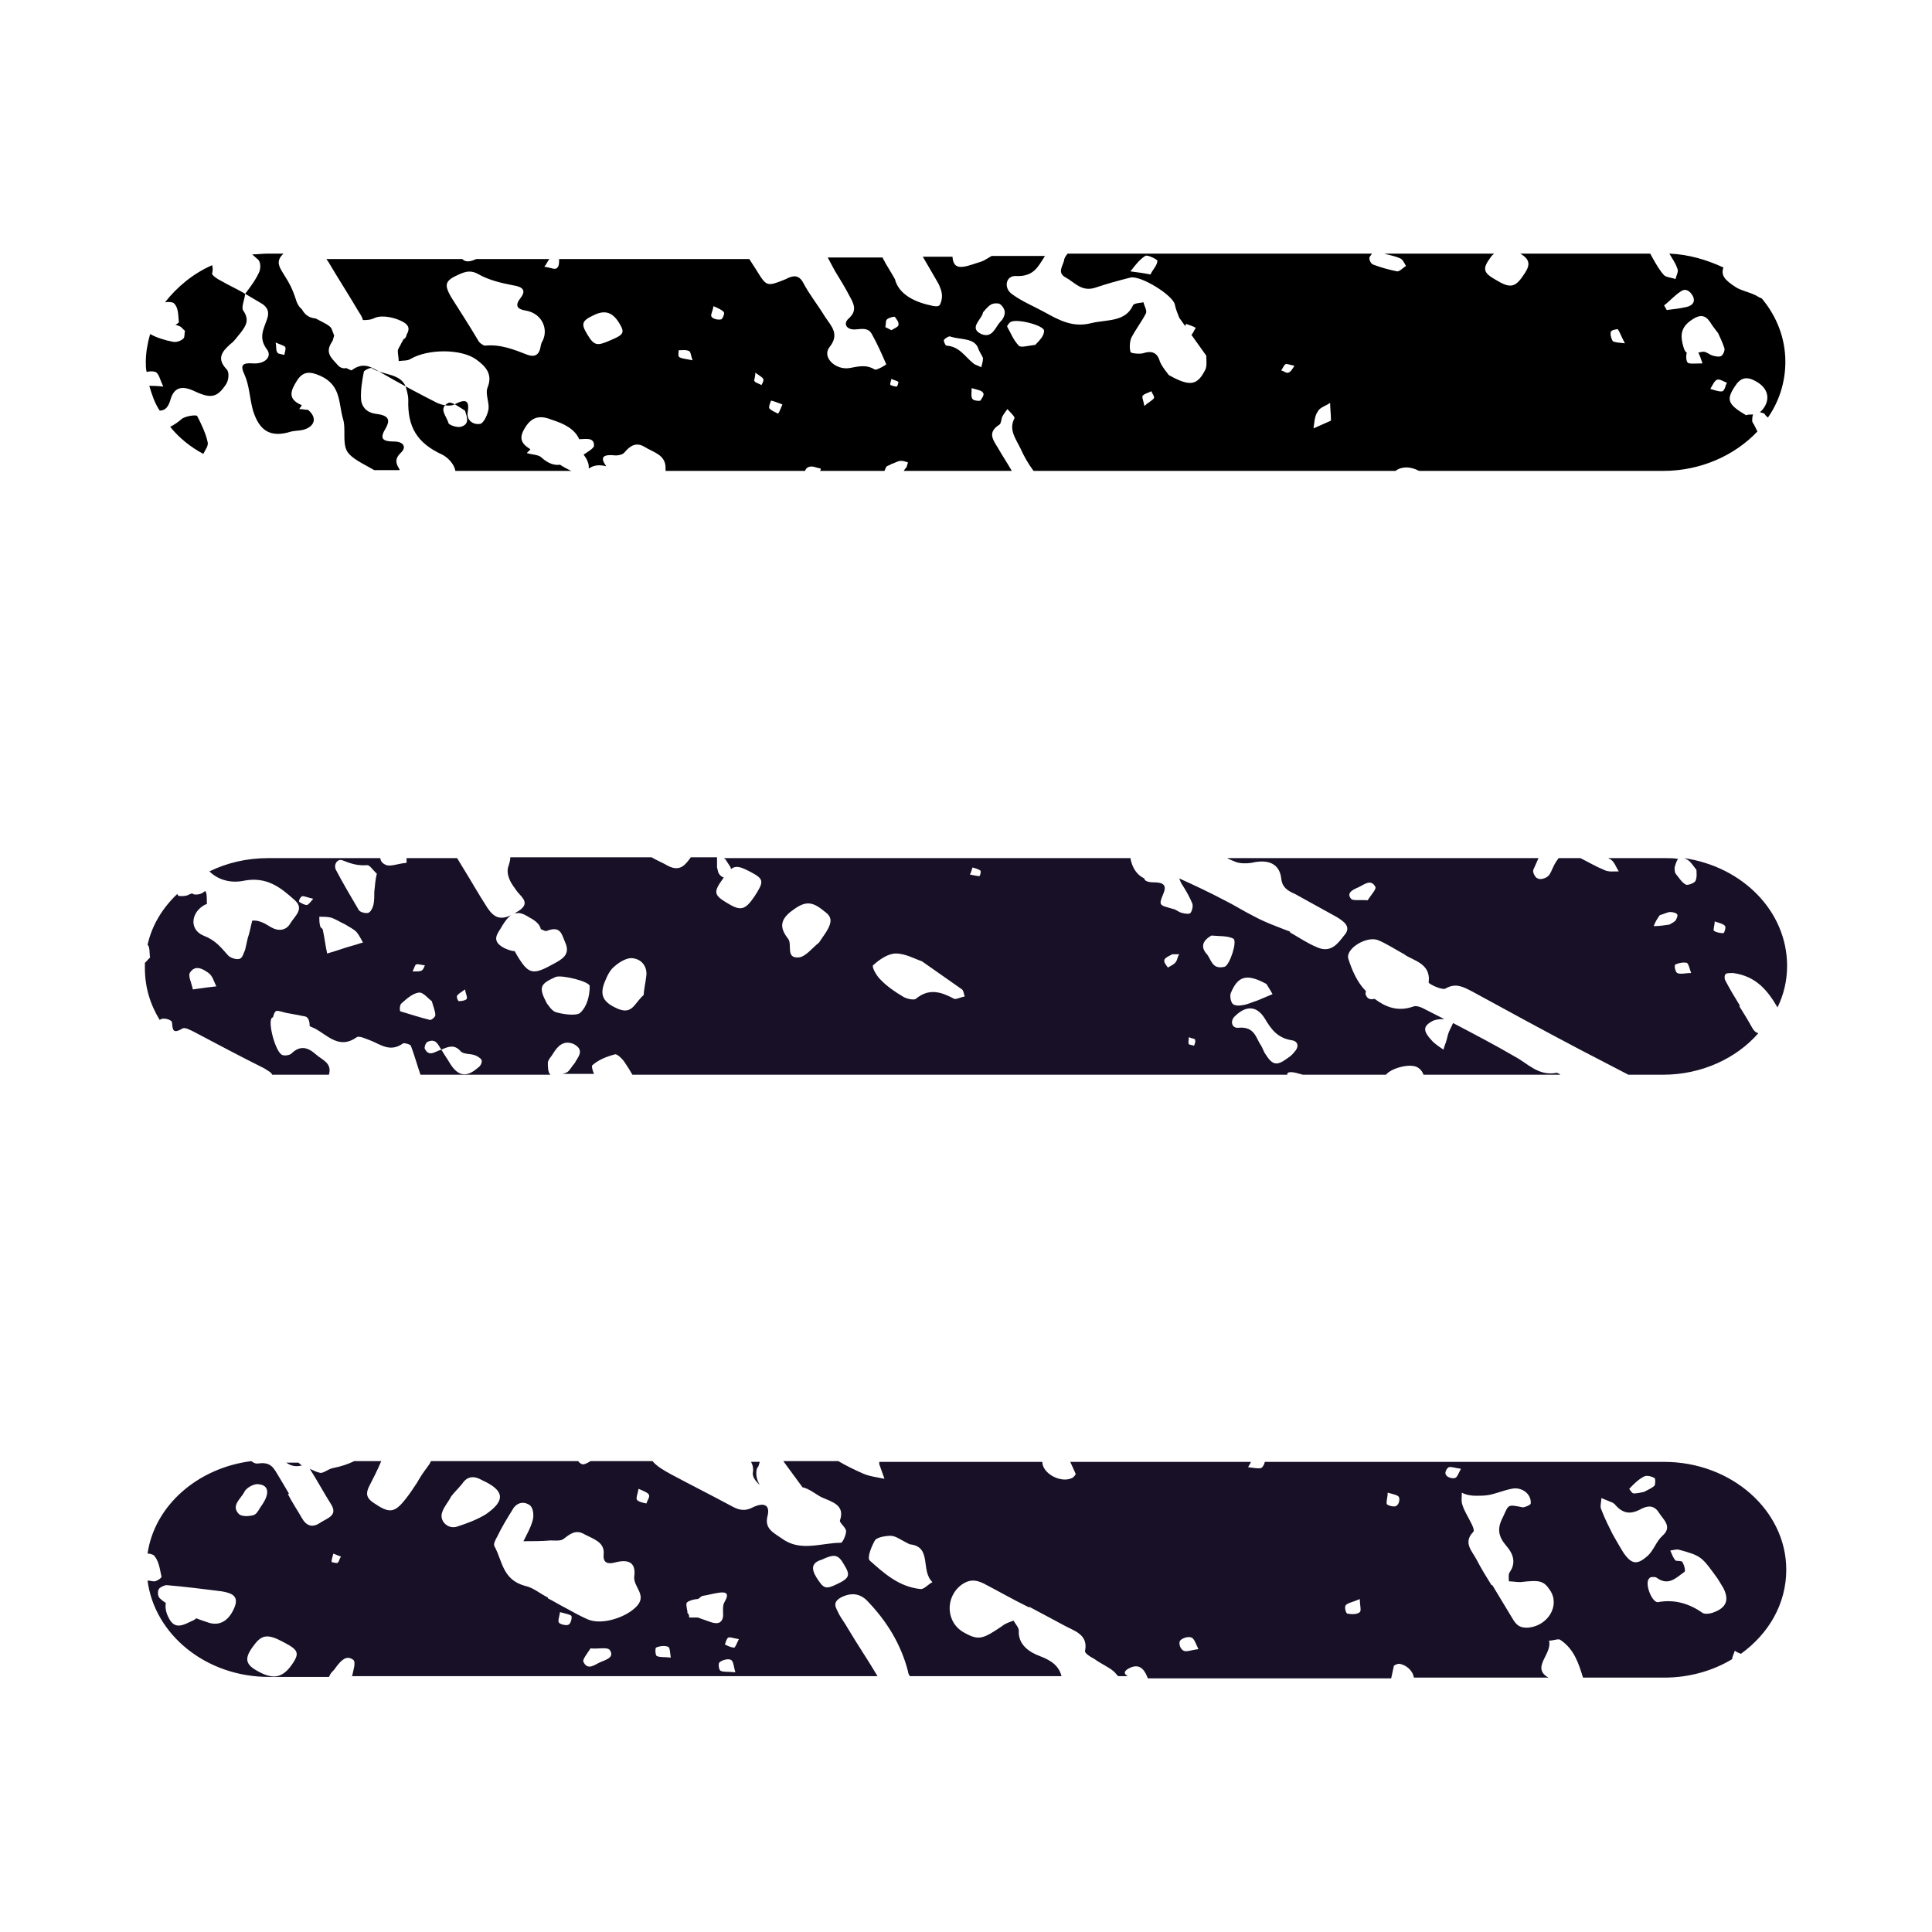 <svg width="30" height="30" viewBox="0 0 30 30" fill="none" xmlns="http://www.w3.org/2000/svg">
<path d="M4.674 22.759H4.688C4.674 22.747 4.647 22.723 4.634 22.712H4.444C4.498 22.747 4.566 22.783 4.674 22.759Z" fill="#171026"/>
<path d="M17.553 25.895C17.716 25.823 17.783 25.955 17.824 26.062H21.602C21.616 26.003 21.629 25.931 21.643 25.871C21.643 25.859 21.697 25.835 21.724 25.835C21.832 25.847 21.941 25.943 21.954 26.05H24.04C24.04 26.05 24.04 26.039 24.026 26.039C23.782 25.883 24.108 25.68 24.053 25.476C24.121 25.476 24.202 25.44 24.229 25.464C24.446 25.608 24.514 25.835 24.581 26.05H25.841C26.234 26.05 26.599 25.943 26.897 25.763C26.897 25.727 26.924 25.68 26.938 25.632C26.965 25.656 27.006 25.668 27.033 25.68C27.466 25.368 27.737 24.902 27.737 24.375C27.737 23.453 26.884 22.7 25.841 22.7H19.639C19.639 22.723 19.611 22.783 19.584 22.795C19.544 22.807 19.476 22.795 19.381 22.783C19.395 22.747 19.422 22.723 19.422 22.7H16.619C16.646 22.759 16.673 22.819 16.7 22.879C16.713 22.891 16.673 22.939 16.646 22.951C16.47 23.035 16.185 22.879 16.185 22.7H13.653C13.653 22.711 13.653 22.723 13.653 22.735C13.68 22.807 13.707 22.891 13.734 22.963C13.626 22.939 13.504 22.927 13.396 22.879C13.26 22.819 13.138 22.759 13.017 22.688H12.163C12.258 22.819 12.366 22.963 12.461 23.094C12.57 23.118 12.664 23.202 12.759 23.25C12.922 23.322 13.125 23.37 13.043 23.609C13.03 23.645 13.138 23.717 13.138 23.777C13.138 23.836 13.084 23.956 13.057 23.956C12.759 23.956 12.434 24.1 12.15 23.896C12.014 23.8 11.865 23.741 11.919 23.537C11.96 23.37 11.865 23.322 11.689 23.406C11.554 23.477 11.459 23.442 11.351 23.382C11.039 23.214 10.728 23.058 10.416 22.891C10.308 22.831 10.2 22.771 10.132 22.688H9.17C9.116 22.723 9.062 22.747 9.035 22.735C9.008 22.723 8.981 22.7 8.981 22.688H6.692C6.679 22.723 6.652 22.759 6.625 22.795C6.57 22.867 6.516 22.951 6.476 23.023C6.421 23.106 6.367 23.19 6.3 23.274C6.123 23.501 6.042 23.501 5.798 23.334C5.69 23.262 5.677 23.19 5.731 23.082C5.798 22.951 5.866 22.819 5.92 22.688H5.501C5.406 22.735 5.297 22.771 5.176 22.795C5.094 22.807 5.013 22.891 4.959 22.867C4.905 22.855 4.864 22.831 4.81 22.807C4.932 22.999 5.027 23.178 5.148 23.37C5.243 23.537 5.081 23.573 4.972 23.645C4.85 23.729 4.756 23.693 4.688 23.573C4.62 23.453 4.539 23.334 4.471 23.202C4.471 23.202 4.485 23.202 4.485 23.19C4.431 23.094 4.377 23.011 4.322 22.915C4.255 22.807 4.214 22.7 4.024 22.723C3.97 22.735 3.93 22.711 3.903 22.688C3.063 22.795 2.399 23.382 2.291 24.124C2.332 24.124 2.359 24.136 2.386 24.148C2.467 24.231 2.481 24.363 2.508 24.483C2.508 24.507 2.426 24.555 2.399 24.555C2.359 24.555 2.332 24.543 2.291 24.543C2.399 25.38 3.198 26.039 4.173 26.039H5.108C5.121 26.015 5.135 25.979 5.162 25.955C5.189 25.931 5.203 25.907 5.23 25.871C5.297 25.787 5.379 25.692 5.487 25.775C5.528 25.811 5.487 25.931 5.473 26.003C5.473 26.015 5.473 26.015 5.46 26.027H13.626C13.477 25.775 13.314 25.536 13.165 25.285C13.125 25.213 13.071 25.141 13.03 25.069C12.989 24.973 12.908 24.89 13.057 24.806C13.22 24.722 13.355 24.746 13.463 24.854C13.775 25.177 13.992 25.536 14.1 25.955C14.1 25.979 14.113 26.003 14.127 26.027H16.483C16.443 25.871 16.334 25.787 16.145 25.715C15.982 25.656 15.806 25.536 15.82 25.32C15.82 25.273 15.765 25.213 15.738 25.165C15.671 25.189 15.603 25.213 15.562 25.249C15.264 25.452 15.197 25.476 14.98 25.356C14.682 25.201 14.669 24.794 14.939 24.602C15.061 24.519 15.156 24.531 15.278 24.59C15.508 24.71 15.738 24.842 15.982 24.961C15.982 24.961 15.982 24.961 15.982 24.95C16.158 25.045 16.321 25.129 16.497 25.225C16.659 25.32 16.903 25.368 16.849 25.632C16.835 25.668 16.93 25.727 16.998 25.763C17.093 25.835 17.215 25.883 17.296 25.955C17.323 25.979 17.336 26.003 17.363 26.027H17.512C17.445 25.991 17.445 25.943 17.553 25.895ZM26.071 24.064C26.423 24.16 26.423 24.172 26.667 24.507C26.681 24.531 26.721 24.59 26.762 24.662C26.857 24.854 26.802 24.973 26.586 25.045C26.545 25.057 26.477 25.069 26.437 25.045C26.234 24.902 26.003 24.83 25.746 24.878C25.651 24.89 25.529 24.578 25.611 24.507C25.624 24.483 25.692 24.483 25.719 24.495C25.909 24.638 26.03 24.495 26.152 24.411C26.18 24.399 26.152 24.303 26.125 24.255C26.112 24.231 26.03 24.243 26.017 24.231C25.976 24.183 25.963 24.136 25.936 24.076C25.963 24.076 26.03 24.052 26.071 24.064ZM25.529 22.927C25.57 22.903 25.651 22.927 25.692 22.951C25.706 22.963 25.706 23.035 25.692 23.07C25.651 23.106 25.597 23.13 25.529 23.166C25.475 23.178 25.421 23.19 25.367 23.19C25.34 23.19 25.299 23.118 25.299 23.118C25.367 23.047 25.435 22.975 25.529 22.927ZM24.866 23.262C24.92 23.286 24.988 23.31 25.042 23.334C25.055 23.346 25.083 23.358 25.083 23.37C25.191 23.489 25.299 23.525 25.462 23.442C25.57 23.382 25.678 23.358 25.76 23.489C25.827 23.597 25.976 23.705 25.814 23.848C25.719 23.932 25.678 24.076 25.584 24.16C25.421 24.303 25.34 24.291 25.218 24.124C25.164 24.04 25.11 23.944 25.042 23.825C24.988 23.717 24.92 23.585 24.866 23.442C24.839 23.394 24.866 23.322 24.866 23.262ZM22.916 23.226C22.983 23.226 23.051 23.226 23.119 23.214C23.241 23.19 23.349 23.142 23.471 23.118C23.634 23.082 23.782 23.202 23.769 23.346C23.769 23.37 23.674 23.406 23.647 23.406C23.403 23.358 23.43 23.358 23.336 23.561C23.241 23.741 23.268 23.86 23.39 24.004C23.485 24.112 23.552 24.255 23.444 24.411C23.417 24.447 23.43 24.507 23.43 24.555C23.485 24.555 23.552 24.567 23.607 24.567C23.918 24.531 23.972 24.543 24.08 24.71C24.216 24.938 24.04 25.237 23.742 25.273C23.607 25.285 23.552 25.237 23.498 25.153C23.39 24.973 23.282 24.794 23.173 24.614C23.173 24.614 23.173 24.614 23.16 24.614C23.078 24.483 22.997 24.351 22.929 24.219C22.862 24.088 22.713 23.956 22.875 23.789C22.902 23.765 22.862 23.681 22.835 23.633C22.794 23.549 22.74 23.465 22.713 23.382C22.686 23.322 22.699 23.25 22.699 23.178C22.767 23.214 22.848 23.226 22.916 23.226ZM22.496 22.783C22.537 22.771 22.591 22.795 22.686 22.807C22.645 22.879 22.631 22.939 22.591 22.951C22.55 22.963 22.469 22.939 22.455 22.903C22.428 22.879 22.455 22.807 22.496 22.783ZM21.548 23.178C21.629 23.202 21.711 23.214 21.724 23.25C21.738 23.286 21.724 23.358 21.683 23.382C21.656 23.406 21.562 23.382 21.535 23.358C21.521 23.322 21.548 23.25 21.548 23.178ZM20.898 24.925C20.925 24.89 21.006 24.878 21.115 24.83C21.115 24.925 21.142 25.009 21.115 25.033C21.074 25.069 20.993 25.069 20.925 25.057C20.898 25.057 20.871 24.95 20.898 24.925ZM18.325 25.476C18.352 25.44 18.447 25.404 18.501 25.428C18.542 25.44 18.569 25.524 18.609 25.608C18.501 25.62 18.42 25.656 18.379 25.632C18.325 25.608 18.298 25.512 18.325 25.476ZM3.645 24.95C3.564 25.153 3.429 25.249 3.253 25.201C3.185 25.177 3.104 25.153 3.049 25.129C3.022 25.153 2.995 25.165 2.941 25.189C2.819 25.249 2.711 25.285 2.63 25.141C2.575 25.045 2.562 24.961 2.575 24.89C2.535 24.866 2.508 24.842 2.481 24.818C2.454 24.794 2.44 24.722 2.467 24.674C2.481 24.65 2.548 24.614 2.589 24.614C2.873 24.638 3.158 24.674 3.442 24.71C3.578 24.734 3.713 24.77 3.645 24.95ZM3.713 23.513C3.578 23.382 3.74 23.274 3.794 23.166C3.821 23.106 3.943 23.035 4.011 23.047C4.173 23.058 4.2 23.19 4.051 23.394C4.024 23.43 3.997 23.501 3.943 23.525C3.862 23.549 3.754 23.549 3.713 23.513ZM4.525 25.859C4.377 26.062 4.228 26.086 3.97 25.931C3.808 25.835 3.794 25.739 3.943 25.548C4.065 25.38 4.16 25.368 4.404 25.5C4.634 25.62 4.661 25.668 4.525 25.859ZM5.243 24.267C5.23 24.279 5.148 24.255 5.148 24.255C5.148 24.219 5.162 24.183 5.176 24.124C5.23 24.148 5.27 24.16 5.297 24.172C5.27 24.195 5.27 24.243 5.243 24.267ZM7.545 23.513C7.41 23.597 7.247 23.657 7.098 23.705C6.95 23.753 6.814 23.609 6.868 23.477C6.895 23.394 6.963 23.322 7.004 23.238C7.058 23.166 7.126 23.106 7.18 23.035C7.261 22.915 7.369 22.915 7.491 22.987C7.83 23.142 7.857 23.298 7.545 23.513ZM8.832 25.225C8.805 25.249 8.71 25.225 8.683 25.201C8.656 25.177 8.683 25.117 8.696 25.033C8.778 25.057 8.859 25.069 8.873 25.093C8.886 25.129 8.859 25.213 8.832 25.225ZM9.319 25.811C9.238 25.847 9.13 25.943 9.062 25.811C9.035 25.775 9.116 25.68 9.17 25.596C9.292 25.608 9.428 25.572 9.468 25.62C9.55 25.739 9.401 25.775 9.319 25.811ZM9.902 24.925C9.753 25.105 9.347 25.249 9.116 25.141C9.008 25.093 8.9 25.033 8.791 24.973C8.696 24.925 8.602 24.866 8.507 24.818V24.806C8.385 24.746 8.277 24.65 8.155 24.626C7.803 24.531 7.803 24.243 7.681 24.016C7.654 23.98 7.694 23.908 7.721 23.86C7.789 23.717 7.87 23.585 7.952 23.453C8.006 23.346 8.114 23.298 8.223 23.37C8.277 23.406 8.29 23.513 8.277 23.585C8.25 23.705 8.182 23.825 8.128 23.932C8.263 23.932 8.412 23.932 8.548 23.92C8.615 23.92 8.71 23.932 8.751 23.896C8.845 23.825 8.94 23.741 9.076 23.825C9.211 23.896 9.387 23.944 9.374 24.124C9.36 24.255 9.414 24.303 9.577 24.255C9.793 24.207 9.875 24.291 9.848 24.483C9.834 24.638 10.037 24.758 9.902 24.925ZM10.037 23.346C9.983 23.334 9.915 23.322 9.888 23.286C9.875 23.25 9.902 23.202 9.915 23.118C9.997 23.154 10.064 23.178 10.078 23.214C10.091 23.25 10.051 23.298 10.037 23.346ZM10.2 25.715C10.173 25.703 10.173 25.596 10.186 25.584C10.24 25.56 10.322 25.548 10.376 25.572C10.403 25.584 10.403 25.656 10.416 25.739C10.322 25.727 10.254 25.739 10.2 25.715ZM11.039 25.189C10.972 25.165 10.904 25.141 10.836 25.117C10.796 25.117 10.755 25.117 10.701 25.117C10.701 25.093 10.701 25.081 10.687 25.057L10.674 25.045C10.674 25.033 10.674 25.033 10.674 25.021C10.66 24.95 10.647 24.89 10.674 24.878C10.701 24.854 10.782 24.83 10.836 24.83C10.863 24.818 10.877 24.794 10.904 24.782C10.985 24.77 11.066 24.746 11.148 24.734C11.283 24.71 11.324 24.746 11.256 24.866C11.215 24.925 11.229 25.021 11.229 25.093C11.215 25.201 11.148 25.225 11.039 25.189ZM11.188 25.943C11.161 25.931 11.148 25.823 11.175 25.811C11.215 25.775 11.31 25.751 11.351 25.775C11.391 25.799 11.391 25.871 11.418 25.967C11.31 25.955 11.229 25.967 11.188 25.943ZM11.405 25.584C11.351 25.584 11.31 25.56 11.256 25.536C11.27 25.5 11.283 25.44 11.31 25.428C11.337 25.416 11.391 25.44 11.473 25.452C11.446 25.512 11.418 25.572 11.405 25.584ZM12.989 24.602C12.813 24.686 12.786 24.662 12.678 24.495C12.597 24.363 12.597 24.267 12.759 24.219C12.962 24.124 13.017 24.136 13.111 24.303C13.206 24.459 13.193 24.507 12.989 24.602ZM14.289 24.674C13.951 24.638 13.721 24.423 13.504 24.231C13.463 24.183 13.531 24.016 13.585 23.92C13.612 23.872 13.748 23.848 13.829 23.848C13.91 23.848 13.978 23.908 14.127 23.98C14.479 24.016 14.289 24.387 14.479 24.567C14.411 24.602 14.344 24.686 14.289 24.674Z" fill="#171026"/>
<path d="M11.798 22.699H11.662C11.689 22.747 11.703 22.807 11.689 22.878C11.689 22.938 11.73 22.998 11.798 23.058C11.743 22.974 11.73 22.866 11.757 22.795C11.784 22.771 11.784 22.735 11.798 22.699Z" fill="#171026"/>
<path d="M20.18 16.675C20.193 16.675 20.221 16.688 20.234 16.688H21.521C21.615 16.578 21.886 16.517 21.995 16.566C22.049 16.59 22.089 16.639 22.103 16.688H24.229C24.202 16.663 24.161 16.651 24.148 16.663C23.877 16.7 23.728 16.517 23.525 16.408C23.213 16.226 22.888 16.056 22.563 15.886C22.55 15.911 22.536 15.947 22.523 15.971C22.496 16.02 22.482 16.068 22.468 16.129C22.455 16.19 22.428 16.238 22.414 16.299C22.36 16.263 22.306 16.226 22.252 16.178C22.089 16.008 22.089 15.935 22.252 15.85C22.279 15.838 22.333 15.825 22.387 15.825C22.401 15.825 22.414 15.825 22.428 15.825C22.333 15.777 22.238 15.728 22.143 15.68C22.076 15.643 21.995 15.607 21.94 15.631C21.697 15.716 21.507 15.631 21.345 15.51C21.29 15.522 21.236 15.522 21.209 15.449C21.196 15.437 21.209 15.413 21.209 15.389C21.074 15.255 20.992 15.061 20.938 14.891C20.884 14.733 21.223 14.527 21.399 14.599C21.521 14.648 21.629 14.721 21.805 14.818C21.927 14.915 22.225 14.951 22.184 15.255C22.184 15.279 22.387 15.376 22.442 15.352C22.604 15.255 22.726 15.328 22.848 15.389C23.403 15.692 23.958 15.995 24.513 16.287C24.771 16.42 25.028 16.554 25.285 16.688H25.827C26.423 16.688 26.965 16.433 27.303 16.044C27.262 16.032 27.235 16.008 27.208 15.959C27.141 15.838 27.073 15.728 27.005 15.619H27.019C26.938 15.486 26.856 15.352 26.788 15.219C26.775 15.194 26.775 15.133 26.802 15.121C26.816 15.109 26.87 15.109 26.91 15.109C27.276 15.158 27.452 15.389 27.601 15.643C27.696 15.449 27.75 15.231 27.75 15C27.75 14.15 27.059 13.458 26.152 13.325C26.179 13.337 26.206 13.349 26.233 13.373C26.26 13.398 26.287 13.434 26.342 13.507C26.342 13.543 26.355 13.616 26.328 13.677C26.314 13.713 26.206 13.75 26.179 13.737C26.111 13.701 26.071 13.628 26.03 13.58C26.003 13.555 26.003 13.507 26.003 13.47C26.017 13.422 26.03 13.373 26.057 13.337C25.989 13.325 25.922 13.325 25.854 13.325H24.974C24.987 13.337 25.001 13.337 25.015 13.349C25.069 13.385 25.096 13.47 25.136 13.531C25.055 13.531 24.974 13.543 24.906 13.507C24.784 13.458 24.662 13.385 24.541 13.325H24.202C24.175 13.361 24.148 13.398 24.121 13.458C24.094 13.507 24.08 13.567 24.039 13.604C23.999 13.64 23.918 13.665 23.877 13.64C23.836 13.628 23.796 13.543 23.809 13.507C23.836 13.446 23.863 13.385 23.89 13.325H19.056C19.096 13.349 19.137 13.361 19.191 13.385C19.259 13.41 19.354 13.41 19.435 13.398C19.692 13.337 19.868 13.41 19.895 13.64C19.909 13.786 20.004 13.835 20.112 13.883C20.329 14.005 20.532 14.114 20.749 14.235C20.871 14.308 20.992 14.393 20.871 14.527C20.776 14.648 20.667 14.806 20.451 14.709C20.302 14.648 20.18 14.563 20.031 14.478V14.466C19.841 14.393 19.638 14.32 19.462 14.223C19.313 14.15 19.164 14.053 19.015 13.98C18.785 13.859 18.555 13.75 18.311 13.64C18.325 13.677 18.338 13.713 18.365 13.75C18.419 13.835 18.474 13.932 18.514 14.029C18.528 14.065 18.514 14.138 18.487 14.175C18.474 14.199 18.392 14.187 18.352 14.175C18.297 14.162 18.27 14.126 18.216 14.114C18 14.053 17.986 14.065 18.067 13.871C18.122 13.737 18.054 13.701 17.918 13.701C17.824 13.701 17.769 13.677 17.769 13.64C17.661 13.592 17.58 13.482 17.553 13.325H11.242C11.256 13.337 11.269 13.349 11.269 13.349C11.31 13.422 11.35 13.458 11.35 13.495C11.432 13.434 11.499 13.458 11.662 13.543C11.865 13.652 11.865 13.689 11.716 13.919C11.567 14.138 11.499 14.15 11.283 14.017C11.079 13.895 11.079 13.847 11.229 13.64C11.229 13.64 11.229 13.628 11.242 13.628C11.215 13.616 11.188 13.604 11.174 13.58C11.147 13.555 11.147 13.507 11.134 13.47C11.134 13.422 11.134 13.361 11.134 13.312H10.727C10.646 13.422 10.565 13.543 10.375 13.446C10.294 13.398 10.199 13.361 10.118 13.312H7.924C7.924 13.361 7.911 13.398 7.897 13.446C7.87 13.507 7.884 13.592 7.911 13.652C7.938 13.725 7.992 13.786 8.033 13.847C8.114 13.944 8.236 14.029 8.046 14.15C8.019 14.162 8.005 14.175 7.992 14.187C8.06 14.162 8.127 14.187 8.222 14.247C8.317 14.296 8.385 14.357 8.398 14.429C8.439 14.441 8.466 14.466 8.493 14.454C8.71 14.369 8.723 14.514 8.777 14.636C8.859 14.818 8.737 14.891 8.601 14.964C8.276 15.146 8.209 15.133 8.033 14.842C8.019 14.818 8.005 14.794 7.992 14.769C7.938 14.769 7.884 14.745 7.829 14.721C7.599 14.599 7.748 14.478 7.802 14.369C7.856 14.284 7.897 14.235 7.938 14.211C7.775 14.284 7.68 14.259 7.572 14.102C7.437 13.895 7.315 13.677 7.179 13.458C7.152 13.41 7.125 13.373 7.098 13.325H6.313C6.313 13.349 6.313 13.373 6.313 13.398C6.177 13.41 6.069 13.458 6.001 13.434C5.933 13.41 5.906 13.361 5.906 13.325H4.159C3.834 13.325 3.523 13.398 3.252 13.531C3.401 13.677 3.604 13.713 3.78 13.677C4.146 13.604 4.363 13.786 4.579 13.98C4.728 14.114 4.579 14.223 4.512 14.332C4.444 14.454 4.322 14.466 4.2 14.393C4.105 14.332 4.01 14.284 3.916 14.296C3.889 14.405 3.875 14.49 3.848 14.563C3.834 14.624 3.821 14.684 3.807 14.745C3.78 14.806 3.767 14.879 3.713 14.891C3.658 14.903 3.564 14.867 3.537 14.83C3.428 14.709 3.347 14.599 3.157 14.527C2.927 14.429 2.968 14.15 3.198 14.041C3.198 14.041 3.198 14.041 3.212 14.041C3.212 13.919 3.212 13.859 3.184 13.835C3.171 13.847 3.144 13.871 3.103 13.883C3.049 13.895 3.008 13.895 2.981 13.871C2.968 13.883 2.941 13.883 2.927 13.895C2.886 13.919 2.778 13.919 2.765 13.907C2.765 13.895 2.751 13.883 2.751 13.883C2.521 14.102 2.358 14.369 2.291 14.672C2.331 14.697 2.318 14.818 2.331 14.867C2.304 14.891 2.277 14.927 2.25 14.951C2.25 14.976 2.25 15.012 2.25 15.036C2.25 15.328 2.331 15.595 2.48 15.838C2.534 15.789 2.67 15.838 2.67 15.874C2.683 15.971 2.67 16.068 2.832 15.971C2.873 15.947 2.954 15.995 3.008 16.02C3.374 16.214 3.74 16.408 4.105 16.59C4.159 16.627 4.214 16.651 4.227 16.688H5.107C5.162 16.505 4.999 16.457 4.904 16.372C4.782 16.263 4.661 16.226 4.525 16.36C4.498 16.384 4.43 16.396 4.39 16.384C4.281 16.36 4.146 15.85 4.227 15.801C4.227 15.801 4.241 15.801 4.241 15.789C4.254 15.753 4.254 15.728 4.281 15.704C4.295 15.68 4.39 15.716 4.444 15.728C4.512 15.741 4.579 15.753 4.647 15.765C4.688 15.777 4.728 15.777 4.755 15.789C4.796 15.813 4.809 15.874 4.809 15.935C4.837 15.947 4.864 15.959 4.891 15.971C5.094 16.081 5.27 16.299 5.541 16.105C5.581 16.081 5.676 16.129 5.744 16.153C5.906 16.214 6.055 16.348 6.258 16.202C6.272 16.19 6.367 16.214 6.38 16.238C6.435 16.384 6.475 16.53 6.529 16.688H8.547C8.507 16.651 8.507 16.566 8.507 16.505C8.507 16.457 8.561 16.408 8.588 16.36C8.655 16.25 8.75 16.141 8.913 16.214C9.089 16.311 8.967 16.42 8.926 16.505C8.872 16.566 8.845 16.627 8.804 16.651C8.777 16.663 8.75 16.675 8.723 16.675H9.224C9.197 16.615 9.184 16.554 9.197 16.542C9.292 16.457 9.414 16.408 9.549 16.372C9.576 16.36 9.658 16.433 9.698 16.493C9.739 16.554 9.779 16.615 9.82 16.688H19.99C19.977 16.651 20.031 16.627 20.18 16.675ZM26.626 14.308C26.694 14.332 26.761 14.344 26.788 14.381C26.802 14.405 26.775 14.49 26.761 14.49C26.707 14.49 26.653 14.478 26.613 14.454C26.599 14.429 26.626 14.369 26.626 14.308ZM26.193 14.951C26.22 14.964 26.233 15.036 26.26 15.109C26.166 15.109 26.098 15.133 26.044 15.109C26.017 15.097 25.989 14.988 26.017 14.976C26.071 14.951 26.139 14.939 26.193 14.951ZM25.773 14.211C25.854 14.187 25.895 14.162 25.935 14.162C25.976 14.162 26.03 14.175 26.044 14.199C26.057 14.223 26.03 14.272 26.017 14.296C25.989 14.32 25.949 14.344 25.922 14.357C25.84 14.369 25.759 14.381 25.678 14.381C25.705 14.308 25.746 14.247 25.773 14.211ZM21.101 13.774C21.182 13.737 21.29 13.64 21.358 13.774C21.372 13.81 21.29 13.895 21.236 13.98C21.128 13.968 21.006 13.992 20.979 13.956C20.898 13.859 21.02 13.81 21.101 13.774ZM2.995 15.364C2.968 15.243 2.914 15.146 2.954 15.097C3.035 14.976 3.157 15.049 3.239 15.109C3.306 15.158 3.32 15.243 3.36 15.316C3.252 15.328 3.157 15.34 2.995 15.364ZM4.769 14.053C4.728 14.053 4.688 14.029 4.647 14.005C4.633 13.992 4.661 13.932 4.688 13.919C4.715 13.907 4.755 13.932 4.864 13.956C4.823 14.005 4.796 14.041 4.769 14.053ZM5.473 14.684C5.338 14.721 5.216 14.769 5.08 14.806C5.053 14.684 5.04 14.563 5.013 14.441C5.013 14.417 4.972 14.405 4.972 14.381C4.958 14.332 4.958 14.284 4.958 14.235C5.013 14.235 5.08 14.235 5.134 14.247C5.216 14.272 5.283 14.32 5.365 14.357C5.419 14.393 5.5 14.429 5.541 14.478C5.581 14.527 5.608 14.587 5.636 14.636C5.581 14.648 5.527 14.672 5.473 14.684ZM5.812 13.847C5.812 13.919 5.812 13.992 5.798 14.053C5.785 14.102 5.757 14.162 5.717 14.175C5.676 14.187 5.581 14.162 5.568 14.126C5.446 13.919 5.324 13.713 5.216 13.507C5.175 13.422 5.243 13.325 5.324 13.361C5.446 13.41 5.554 13.446 5.703 13.434C5.744 13.434 5.785 13.507 5.852 13.567C5.825 13.665 5.825 13.749 5.812 13.847ZM7.098 15.461C7.112 15.437 7.152 15.413 7.22 15.364C7.234 15.437 7.261 15.486 7.247 15.51C7.234 15.534 7.166 15.546 7.125 15.546C7.112 15.546 7.085 15.486 7.098 15.461ZM6.462 14.976C6.502 14.964 6.543 14.988 6.597 14.988C6.584 15.024 6.57 15.061 6.543 15.073C6.516 15.085 6.475 15.085 6.407 15.085C6.435 15.024 6.448 14.976 6.462 14.976ZM6.218 15.704C6.204 15.704 6.204 15.607 6.231 15.583C6.313 15.51 6.407 15.425 6.502 15.413C6.57 15.401 6.651 15.51 6.705 15.546C6.732 15.643 6.76 15.704 6.76 15.765C6.76 15.789 6.705 15.838 6.678 15.838C6.529 15.801 6.38 15.753 6.218 15.704ZM7.423 16.578C7.247 16.736 7.112 16.712 6.99 16.517C6.949 16.445 6.895 16.372 6.854 16.299C6.76 16.323 6.665 16.42 6.597 16.287C6.584 16.263 6.611 16.19 6.638 16.178C6.773 16.117 6.8 16.226 6.854 16.299C6.963 16.25 7.057 16.214 7.152 16.323C7.193 16.372 7.301 16.36 7.369 16.384C7.41 16.396 7.464 16.433 7.477 16.457C7.491 16.493 7.464 16.554 7.423 16.578ZM9.008 15.728C8.953 15.777 8.75 15.753 8.628 15.716C8.561 15.692 8.507 15.595 8.493 15.583C8.358 15.328 8.385 15.279 8.628 15.17C8.723 15.133 9.17 15.243 9.157 15.316C9.157 15.461 9.116 15.631 9.008 15.728ZM10.037 15.146C10.023 15.267 9.996 15.376 9.996 15.449C9.847 15.583 9.82 15.753 9.603 15.668C9.373 15.571 9.306 15.461 9.387 15.255C9.427 15.158 9.468 15.061 9.549 15C9.617 14.939 9.739 14.867 9.82 14.879C9.956 14.891 10.05 15 10.037 15.146ZM12.759 14.575C12.745 14.599 12.732 14.611 12.718 14.636C12.61 14.721 12.502 14.867 12.393 14.867C12.204 14.879 12.298 14.672 12.244 14.587C12.122 14.429 12.095 14.308 12.271 14.162C12.488 13.992 12.596 13.98 12.799 14.15C12.935 14.247 12.935 14.332 12.759 14.575ZM14.817 15.51C14.614 15.401 14.425 15.34 14.221 15.51C14.194 15.534 14.072 15.51 14.018 15.473C13.896 15.401 13.774 15.316 13.68 15.219C13.612 15.158 13.531 15.012 13.558 14.988C13.652 14.903 13.788 14.806 13.91 14.806C14.059 14.806 14.208 14.891 14.316 14.927C14.56 15.097 14.749 15.231 14.939 15.364C14.966 15.389 14.966 15.437 14.98 15.473C14.912 15.486 14.844 15.522 14.817 15.51ZM15.21 13.604C15.169 13.604 15.129 13.592 15.061 13.58C15.088 13.531 15.088 13.495 15.102 13.47C15.142 13.482 15.196 13.495 15.223 13.519C15.237 13.519 15.223 13.592 15.21 13.604ZM18.257 14.939C18.23 14.976 18.176 15 18.135 15.024C18.108 14.988 18.067 14.939 18.081 14.903C18.094 14.867 18.162 14.842 18.203 14.818C18.243 14.818 18.27 14.818 18.311 14.818C18.284 14.854 18.284 14.903 18.257 14.939ZM18.541 16.238C18.514 16.226 18.474 16.226 18.46 16.214C18.447 16.19 18.46 16.153 18.46 16.105C18.514 16.129 18.555 16.129 18.555 16.141C18.568 16.178 18.555 16.202 18.541 16.238ZM19.015 15.012C18.812 15.061 18.812 14.891 18.731 14.806C18.65 14.709 18.663 14.611 18.812 14.527C18.921 14.539 19.056 14.527 19.151 14.575C19.218 14.611 19.096 14.988 19.015 15.012ZM19.11 15.425C19.218 15.158 19.354 15.109 19.665 15.279C19.679 15.303 19.72 15.364 19.76 15.437C19.679 15.473 19.611 15.498 19.53 15.534C19.449 15.559 19.381 15.595 19.3 15.607C19.245 15.619 19.164 15.619 19.137 15.583C19.11 15.546 19.096 15.473 19.11 15.425ZM19.652 16.372C19.625 16.335 19.611 16.287 19.584 16.238C19.503 16.129 19.489 15.935 19.232 15.959C19.124 15.971 19.096 15.85 19.178 15.777C19.354 15.607 19.516 15.619 19.638 15.813C19.733 15.971 19.828 16.117 20.058 16.153C20.153 16.166 20.18 16.25 20.099 16.335C20.072 16.372 20.031 16.408 19.99 16.433C19.828 16.554 19.76 16.542 19.652 16.372Z" fill="#171026"/>
<path d="M3.062 6.46C3.049 6.436 2.873 6.46 2.819 6.508C2.764 6.556 2.71 6.592 2.643 6.628C2.778 6.796 2.954 6.94 3.157 7.048C3.184 6.988 3.238 6.928 3.225 6.868C3.198 6.736 3.13 6.592 3.062 6.46Z" fill="black"/>
<path d="M3.807 4.562C3.686 4.49 3.55 4.43 3.428 4.358C3.374 4.334 3.293 4.274 3.293 4.25C3.306 4.202 3.306 4.154 3.293 4.118C2.995 4.25 2.751 4.454 2.562 4.694C2.629 4.682 2.683 4.694 2.697 4.706C2.778 4.778 2.765 4.91 2.778 5.006C2.765 5.018 2.751 5.03 2.724 5.042C2.751 5.054 2.765 5.054 2.792 5.067C2.819 5.079 2.832 5.103 2.873 5.139C2.86 5.175 2.873 5.235 2.846 5.259C2.805 5.295 2.738 5.319 2.683 5.307C2.562 5.283 2.44 5.247 2.331 5.187C2.291 5.331 2.264 5.475 2.264 5.619C2.264 5.667 2.264 5.727 2.277 5.775C2.331 5.763 2.372 5.763 2.413 5.775C2.467 5.799 2.48 5.883 2.535 6.003C2.44 5.991 2.358 5.991 2.318 5.991C2.358 6.123 2.399 6.256 2.48 6.376C2.575 6.376 2.616 6.304 2.643 6.22C2.697 6.015 2.819 5.979 3.022 6.075C3.279 6.196 3.374 6.171 3.51 5.967C3.55 5.907 3.564 5.787 3.523 5.739C3.361 5.571 3.442 5.463 3.577 5.343C3.645 5.295 3.686 5.223 3.74 5.163C3.821 5.054 3.875 4.97 3.78 4.826C3.74 4.778 3.794 4.67 3.807 4.562C3.807 4.574 3.807 4.574 3.807 4.562Z" fill="black"/>
<path d="M21.737 4.01C21.778 4.022 21.805 4.082 21.832 4.13C21.791 4.154 21.737 4.214 21.697 4.214C21.575 4.19 21.439 4.154 21.317 4.106C21.29 4.094 21.263 4.046 21.263 4.01C21.263 3.986 21.29 3.962 21.304 3.938H16.578C16.55 3.974 16.523 4.01 16.523 4.046C16.496 4.142 16.415 4.238 16.55 4.31C16.686 4.382 16.794 4.538 17.011 4.466C17.187 4.406 17.363 4.358 17.553 4.31C17.715 4.274 18.216 4.586 18.243 4.73C18.257 4.802 18.284 4.862 18.311 4.934L18.406 5.066C18.406 5.054 18.406 5.042 18.419 5.03C18.487 5.054 18.528 5.066 18.568 5.091C18.541 5.127 18.528 5.175 18.5 5.199L18.731 5.523C18.731 5.595 18.744 5.679 18.717 5.739C18.595 5.979 18.487 6.015 18.148 5.823C18.135 5.799 18.054 5.715 18.013 5.619C17.972 5.475 17.891 5.439 17.742 5.487C17.688 5.499 17.553 5.487 17.553 5.463C17.539 5.403 17.539 5.319 17.566 5.247C17.634 5.115 17.729 4.994 17.796 4.862C17.81 4.814 17.769 4.754 17.756 4.694C17.701 4.706 17.607 4.706 17.593 4.742C17.471 5.006 17.187 4.958 16.943 5.018C16.659 5.091 16.442 4.97 16.225 4.85C16.049 4.754 15.873 4.682 15.724 4.574C15.575 4.478 15.616 4.274 15.779 4.286C16.049 4.298 16.117 4.142 16.212 3.998C16.212 3.986 16.225 3.986 16.225 3.974H15.399C15.359 3.998 15.318 4.022 15.277 4.046C15.223 4.07 15.169 4.082 15.101 4.106C14.885 4.178 14.803 4.154 14.79 3.986H14.329C14.411 4.13 14.492 4.262 14.573 4.406C14.6 4.466 14.627 4.526 14.627 4.598C14.627 4.646 14.614 4.706 14.587 4.742C14.56 4.766 14.492 4.754 14.451 4.742C14.167 4.682 13.95 4.55 13.896 4.334C13.829 4.214 13.788 4.154 13.747 4.082C13.734 4.046 13.707 4.022 13.707 3.998H12.853C12.894 4.07 12.921 4.13 12.962 4.202C13.043 4.334 13.124 4.466 13.192 4.598C13.26 4.718 13.314 4.826 13.178 4.946C13.084 5.03 13.151 5.127 13.287 5.115C13.409 5.103 13.49 5.091 13.544 5.199C13.625 5.343 13.693 5.499 13.761 5.655C13.761 5.667 13.612 5.751 13.585 5.739C13.449 5.655 13.327 5.691 13.192 5.715C12.975 5.751 12.759 5.547 12.88 5.391C13.043 5.187 12.908 5.066 12.813 4.922C12.704 4.742 12.569 4.574 12.474 4.394C12.406 4.262 12.312 4.274 12.203 4.334C11.905 4.454 11.905 4.454 11.743 4.19C11.702 4.13 11.675 4.082 11.635 4.022H8.682C8.682 4.022 8.682 4.022 8.682 4.034C8.682 4.082 8.682 4.142 8.642 4.166C8.615 4.19 8.547 4.154 8.452 4.142C8.493 4.094 8.506 4.046 8.533 4.022H7.396C7.315 4.058 7.233 4.082 7.179 4.022H5.067C5.08 4.034 5.08 4.046 5.094 4.058C5.243 4.31 5.405 4.562 5.554 4.814C5.581 4.862 5.622 4.91 5.635 4.97C5.69 4.97 5.757 4.97 5.825 4.934C5.947 4.886 6.15 4.934 6.272 5.006C6.367 5.066 6.353 5.127 6.313 5.199C6.313 5.223 6.299 5.235 6.285 5.259C6.285 5.259 6.285 5.259 6.272 5.259C6.258 5.283 6.245 5.307 6.231 5.331C6.218 5.367 6.177 5.415 6.177 5.451C6.177 5.499 6.191 5.547 6.191 5.607C6.258 5.595 6.326 5.607 6.38 5.571C6.651 5.415 7.166 5.415 7.396 5.583C7.545 5.691 7.653 5.811 7.572 6.015C7.531 6.111 7.599 6.244 7.586 6.352C7.572 6.436 7.518 6.556 7.464 6.58C7.355 6.604 7.247 6.532 7.261 6.412C7.288 6.244 7.261 6.171 7.057 6.28C6.99 6.316 6.868 6.292 6.787 6.256C6.502 6.111 6.231 5.967 5.96 5.811C5.798 5.727 5.663 5.595 5.459 5.751C5.459 5.751 5.419 5.739 5.378 5.715C5.338 5.727 5.283 5.715 5.243 5.667C5.161 5.571 5.04 5.487 5.148 5.319C5.175 5.283 5.175 5.247 5.189 5.211C5.175 5.175 5.161 5.139 5.148 5.103C5.121 5.054 5.04 5.018 4.972 4.982C4.945 4.97 4.931 4.958 4.904 4.946C4.782 4.934 4.728 4.874 4.687 4.802L4.674 4.79C4.633 4.754 4.606 4.694 4.593 4.646C4.539 4.478 4.484 4.382 4.43 4.298C4.362 4.178 4.254 4.07 4.403 3.938H4.159C4.078 3.938 3.997 3.95 3.916 3.95C3.943 3.974 3.97 3.998 3.997 4.022C4.051 4.058 4.051 4.166 4.024 4.226C3.97 4.346 3.889 4.454 3.807 4.562C3.889 4.61 3.97 4.658 4.051 4.706C4.159 4.766 4.186 4.85 4.146 4.958C4.092 5.115 4.01 5.247 4.146 5.427C4.227 5.535 4.119 5.655 3.929 5.643C3.767 5.631 3.726 5.667 3.794 5.811C3.875 5.991 3.875 6.184 3.929 6.376C4.024 6.676 4.186 6.808 4.525 6.7C4.579 6.688 4.647 6.688 4.701 6.676C4.891 6.628 4.931 6.484 4.782 6.364C4.742 6.364 4.701 6.352 4.647 6.352C4.66 6.328 4.674 6.316 4.687 6.292C4.674 6.292 4.674 6.28 4.66 6.28C4.457 6.184 4.525 6.051 4.606 5.919C4.701 5.763 4.809 5.763 4.972 5.835C5.297 5.979 5.256 6.256 5.324 6.496C5.378 6.664 5.31 6.868 5.392 7.012C5.473 7.132 5.649 7.204 5.811 7.3H6.204C6.204 7.3 6.204 7.3 6.204 7.288C6.15 7.204 6.123 7.132 6.218 7.036C6.326 6.94 6.258 6.856 6.123 6.856C5.933 6.856 5.893 6.808 5.988 6.652C6.069 6.508 6.028 6.448 5.825 6.424C5.676 6.4 5.622 6.304 5.608 6.22C5.595 6.075 5.622 5.919 5.649 5.775C5.649 5.751 5.757 5.703 5.771 5.715C5.947 5.835 6.258 5.787 6.313 6.051C6.326 6.099 6.34 6.159 6.34 6.208C6.326 6.628 6.475 6.88 6.868 7.06C6.963 7.108 7.057 7.216 7.071 7.312H8.872C8.818 7.288 8.75 7.252 8.696 7.216C8.615 7.228 8.52 7.204 8.412 7.108C8.371 7.06 8.263 7.06 8.181 7.036C8.195 7.012 8.222 7 8.236 6.976C8.1 6.892 8.046 6.808 8.154 6.64C8.263 6.46 8.398 6.448 8.574 6.52C8.764 6.58 8.926 6.664 8.994 6.82C9.089 6.82 9.224 6.784 9.224 6.916C9.224 6.964 9.129 7.012 9.062 7.06C9.089 7.096 9.116 7.132 9.129 7.18C9.143 7.204 9.143 7.252 9.143 7.276C9.224 7.216 9.319 7.216 9.414 7.24C9.319 7.108 9.346 7.048 9.563 7.072C9.603 7.072 9.671 7.06 9.698 7.024C9.779 6.928 9.874 6.856 10.01 6.94C10.145 7.024 10.335 7.06 10.335 7.264C10.335 7.276 10.335 7.288 10.335 7.312H12.501C12.515 7.276 12.528 7.264 12.556 7.252C12.61 7.228 12.677 7.264 12.745 7.276C12.745 7.288 12.745 7.3 12.732 7.312H13.734C13.747 7.288 13.747 7.276 13.761 7.252C13.774 7.228 13.815 7.228 13.842 7.204C13.896 7.192 13.937 7.156 13.991 7.156C14.032 7.156 14.059 7.168 14.099 7.18C14.086 7.216 14.086 7.252 14.059 7.276C14.045 7.288 14.045 7.3 14.032 7.312H15.711C15.643 7.192 15.562 7.072 15.494 6.952C15.413 6.82 15.332 6.712 15.521 6.592C15.548 6.568 15.548 6.508 15.562 6.472C15.589 6.424 15.616 6.388 15.643 6.352C15.684 6.4 15.765 6.472 15.752 6.496C15.657 6.676 15.779 6.82 15.846 6.964C15.9 7.084 15.968 7.204 16.049 7.312H21.669C21.764 7.24 21.9 7.24 22.035 7.312H25.827C26.409 7.312 26.937 7.072 27.289 6.7C27.276 6.676 27.262 6.64 27.235 6.592C27.249 6.604 27.208 6.568 27.208 6.532C27.208 6.508 27.208 6.472 27.222 6.436C27.181 6.436 27.14 6.436 27.113 6.448C26.829 6.28 26.802 6.208 26.937 6.003C27.019 5.871 27.113 5.835 27.262 5.919C27.465 6.027 27.506 6.22 27.344 6.388C27.344 6.388 27.33 6.388 27.33 6.4C27.357 6.412 27.384 6.412 27.398 6.424C27.411 6.448 27.438 6.472 27.452 6.484C27.628 6.232 27.723 5.931 27.723 5.619C27.723 5.247 27.587 4.91 27.357 4.634C27.317 4.622 27.289 4.598 27.262 4.586C27.168 4.538 27.046 4.514 26.964 4.466C26.775 4.346 26.721 4.274 26.761 4.154C26.504 4.034 26.22 3.95 25.922 3.938C25.962 4.01 26.017 4.082 26.044 4.166C26.071 4.214 26.03 4.274 26.017 4.334C25.962 4.31 25.881 4.31 25.84 4.274C25.773 4.202 25.718 4.106 25.664 4.01C25.651 3.986 25.637 3.962 25.624 3.938H23.606C23.796 4.046 23.741 4.154 23.647 4.286C23.525 4.466 23.444 4.478 23.227 4.346C23.037 4.238 23.01 4.178 23.145 3.998C23.159 3.974 23.186 3.95 23.2 3.938H21.493C21.575 3.962 21.656 3.974 21.737 4.01ZM17.864 4.262C17.742 4.238 17.647 4.226 17.553 4.214C17.62 4.13 17.688 4.034 17.783 3.974C17.81 3.95 17.959 4.022 17.972 4.046C17.972 4.118 17.905 4.178 17.864 4.262ZM4.417 5.511C4.376 5.499 4.322 5.499 4.308 5.475C4.281 5.439 4.295 5.403 4.281 5.319C4.362 5.355 4.417 5.367 4.43 5.391C4.444 5.427 4.417 5.475 4.417 5.511ZM7.152 6.628C7.098 6.64 6.976 6.604 6.963 6.568C6.935 6.46 6.8 6.34 6.963 6.256C7.017 6.232 7.139 6.328 7.22 6.376C7.261 6.496 7.288 6.592 7.152 6.628ZM8.425 5.295C8.398 5.331 8.398 5.379 8.384 5.427C8.357 5.511 8.303 5.547 8.195 5.511C7.978 5.427 7.775 5.343 7.531 5.367C7.504 5.367 7.437 5.319 7.423 5.283C7.288 5.054 7.139 4.826 7.003 4.61C6.895 4.418 6.908 4.358 7.125 4.262C7.233 4.214 7.315 4.19 7.437 4.262C7.586 4.346 7.775 4.394 7.965 4.43C8.127 4.454 8.168 4.514 8.087 4.622C7.992 4.742 8.019 4.802 8.181 4.826C8.412 4.874 8.52 5.103 8.425 5.295ZM9.481 5.283C9.265 5.379 9.224 5.367 9.116 5.187C9.021 5.03 9.035 4.982 9.211 4.898C9.4 4.802 9.522 4.85 9.63 5.042C9.698 5.163 9.685 5.199 9.481 5.283ZM10.551 5.547C10.524 5.535 10.538 5.475 10.538 5.439C10.592 5.439 10.646 5.427 10.7 5.451C10.727 5.463 10.727 5.523 10.754 5.595C10.646 5.571 10.592 5.571 10.551 5.547ZM11.201 4.958C11.161 4.97 11.079 4.958 11.052 4.922C11.025 4.898 11.066 4.838 11.079 4.754C11.161 4.79 11.215 4.814 11.242 4.85C11.255 4.874 11.215 4.958 11.201 4.958ZM11.824 5.979C11.784 5.955 11.729 5.943 11.716 5.919C11.702 5.907 11.729 5.859 11.729 5.787C11.797 5.835 11.838 5.859 11.851 5.883C11.865 5.907 11.838 5.955 11.824 5.979ZM12.082 6.424C12.041 6.4 11.973 6.376 11.946 6.34C11.933 6.316 11.96 6.256 11.973 6.22C12.027 6.232 12.082 6.256 12.149 6.28C12.122 6.34 12.109 6.388 12.082 6.424ZM13.923 6.003C13.896 6.003 13.856 5.991 13.829 5.979C13.815 5.967 13.829 5.931 13.842 5.883C13.883 5.907 13.923 5.907 13.95 5.931C13.95 5.943 13.937 6.003 13.923 6.003ZM13.842 5.127C13.815 5.115 13.774 5.091 13.747 5.079C13.761 5.03 13.747 4.982 13.774 4.958C13.801 4.934 13.883 4.91 13.896 4.922C13.923 4.958 13.964 5.006 13.95 5.054C13.937 5.079 13.883 5.103 13.842 5.127ZM14.695 5.367C14.682 5.367 14.655 5.307 14.655 5.283C14.668 5.259 14.722 5.223 14.749 5.223C14.912 5.283 15.142 5.235 15.196 5.427C15.223 5.487 15.25 5.523 15.264 5.559C15.264 5.607 15.25 5.655 15.237 5.703C15.196 5.679 15.142 5.667 15.115 5.643C14.98 5.535 14.898 5.379 14.695 5.367ZM15.223 6.22C15.21 6.232 15.115 6.22 15.101 6.196C15.074 6.159 15.088 6.099 15.088 6.027C15.169 6.051 15.25 6.063 15.264 6.099C15.291 6.123 15.25 6.184 15.223 6.22ZM15.535 4.994C15.454 5.079 15.413 5.259 15.237 5.187C15.034 5.091 15.25 4.958 15.264 4.85C15.305 4.802 15.345 4.754 15.386 4.73C15.427 4.706 15.494 4.706 15.521 4.718C15.562 4.742 15.602 4.802 15.602 4.85C15.602 4.898 15.575 4.958 15.535 4.994ZM16.076 5.355C15.968 5.367 15.846 5.403 15.819 5.367C15.738 5.283 15.697 5.175 15.643 5.079C15.63 5.066 15.657 5.03 15.684 5.006C15.765 4.934 16.225 5.054 16.212 5.139C16.212 5.223 16.131 5.295 16.076 5.355ZM17.918 6.184C17.891 6.22 17.837 6.244 17.769 6.304C17.756 6.22 17.729 6.171 17.742 6.147C17.769 6.111 17.837 6.099 17.878 6.075C17.891 6.111 17.932 6.159 17.918 6.184ZM20.004 5.787C19.977 5.799 19.936 5.763 19.895 5.751C19.922 5.715 19.936 5.667 19.963 5.655C19.977 5.643 20.031 5.667 20.099 5.679C20.071 5.727 20.044 5.775 20.004 5.787ZM20.396 6.652C20.41 6.568 20.41 6.46 20.464 6.388C20.491 6.328 20.586 6.304 20.654 6.256C20.654 6.34 20.667 6.424 20.667 6.532C20.559 6.58 20.478 6.616 20.396 6.652ZM26.816 5.943C26.788 5.991 26.788 6.051 26.748 6.075C26.707 6.087 26.639 6.063 26.558 6.039C26.599 5.967 26.626 5.907 26.666 5.895C26.707 5.883 26.775 5.931 26.816 5.943ZM26.558 5.006C26.585 5.054 26.626 5.103 26.68 5.175C26.707 5.235 26.748 5.319 26.775 5.403C26.788 5.439 26.761 5.499 26.734 5.523C26.707 5.547 26.639 5.535 26.599 5.523C26.545 5.511 26.49 5.451 26.436 5.463C26.409 5.463 26.396 5.475 26.369 5.475C26.396 5.511 26.409 5.571 26.436 5.643C26.328 5.643 26.233 5.655 26.206 5.631C26.179 5.595 26.179 5.523 26.192 5.475C26.165 5.463 26.152 5.427 26.138 5.379C26.098 5.235 26.084 5.103 26.247 4.982C26.396 4.874 26.477 4.886 26.558 5.006ZM26.098 4.526C26.179 4.466 26.247 4.526 26.287 4.598C26.328 4.682 26.287 4.742 26.192 4.766C26.084 4.79 25.989 4.802 25.881 4.814C25.867 4.79 25.854 4.766 25.84 4.742C25.935 4.67 26.003 4.586 26.098 4.526ZM25.014 5.151C25.014 5.127 25.123 5.103 25.123 5.115C25.15 5.151 25.163 5.199 25.231 5.331C25.136 5.319 25.069 5.319 25.041 5.295C25.014 5.247 25.001 5.187 25.014 5.151Z" fill="black"/>
</svg>
